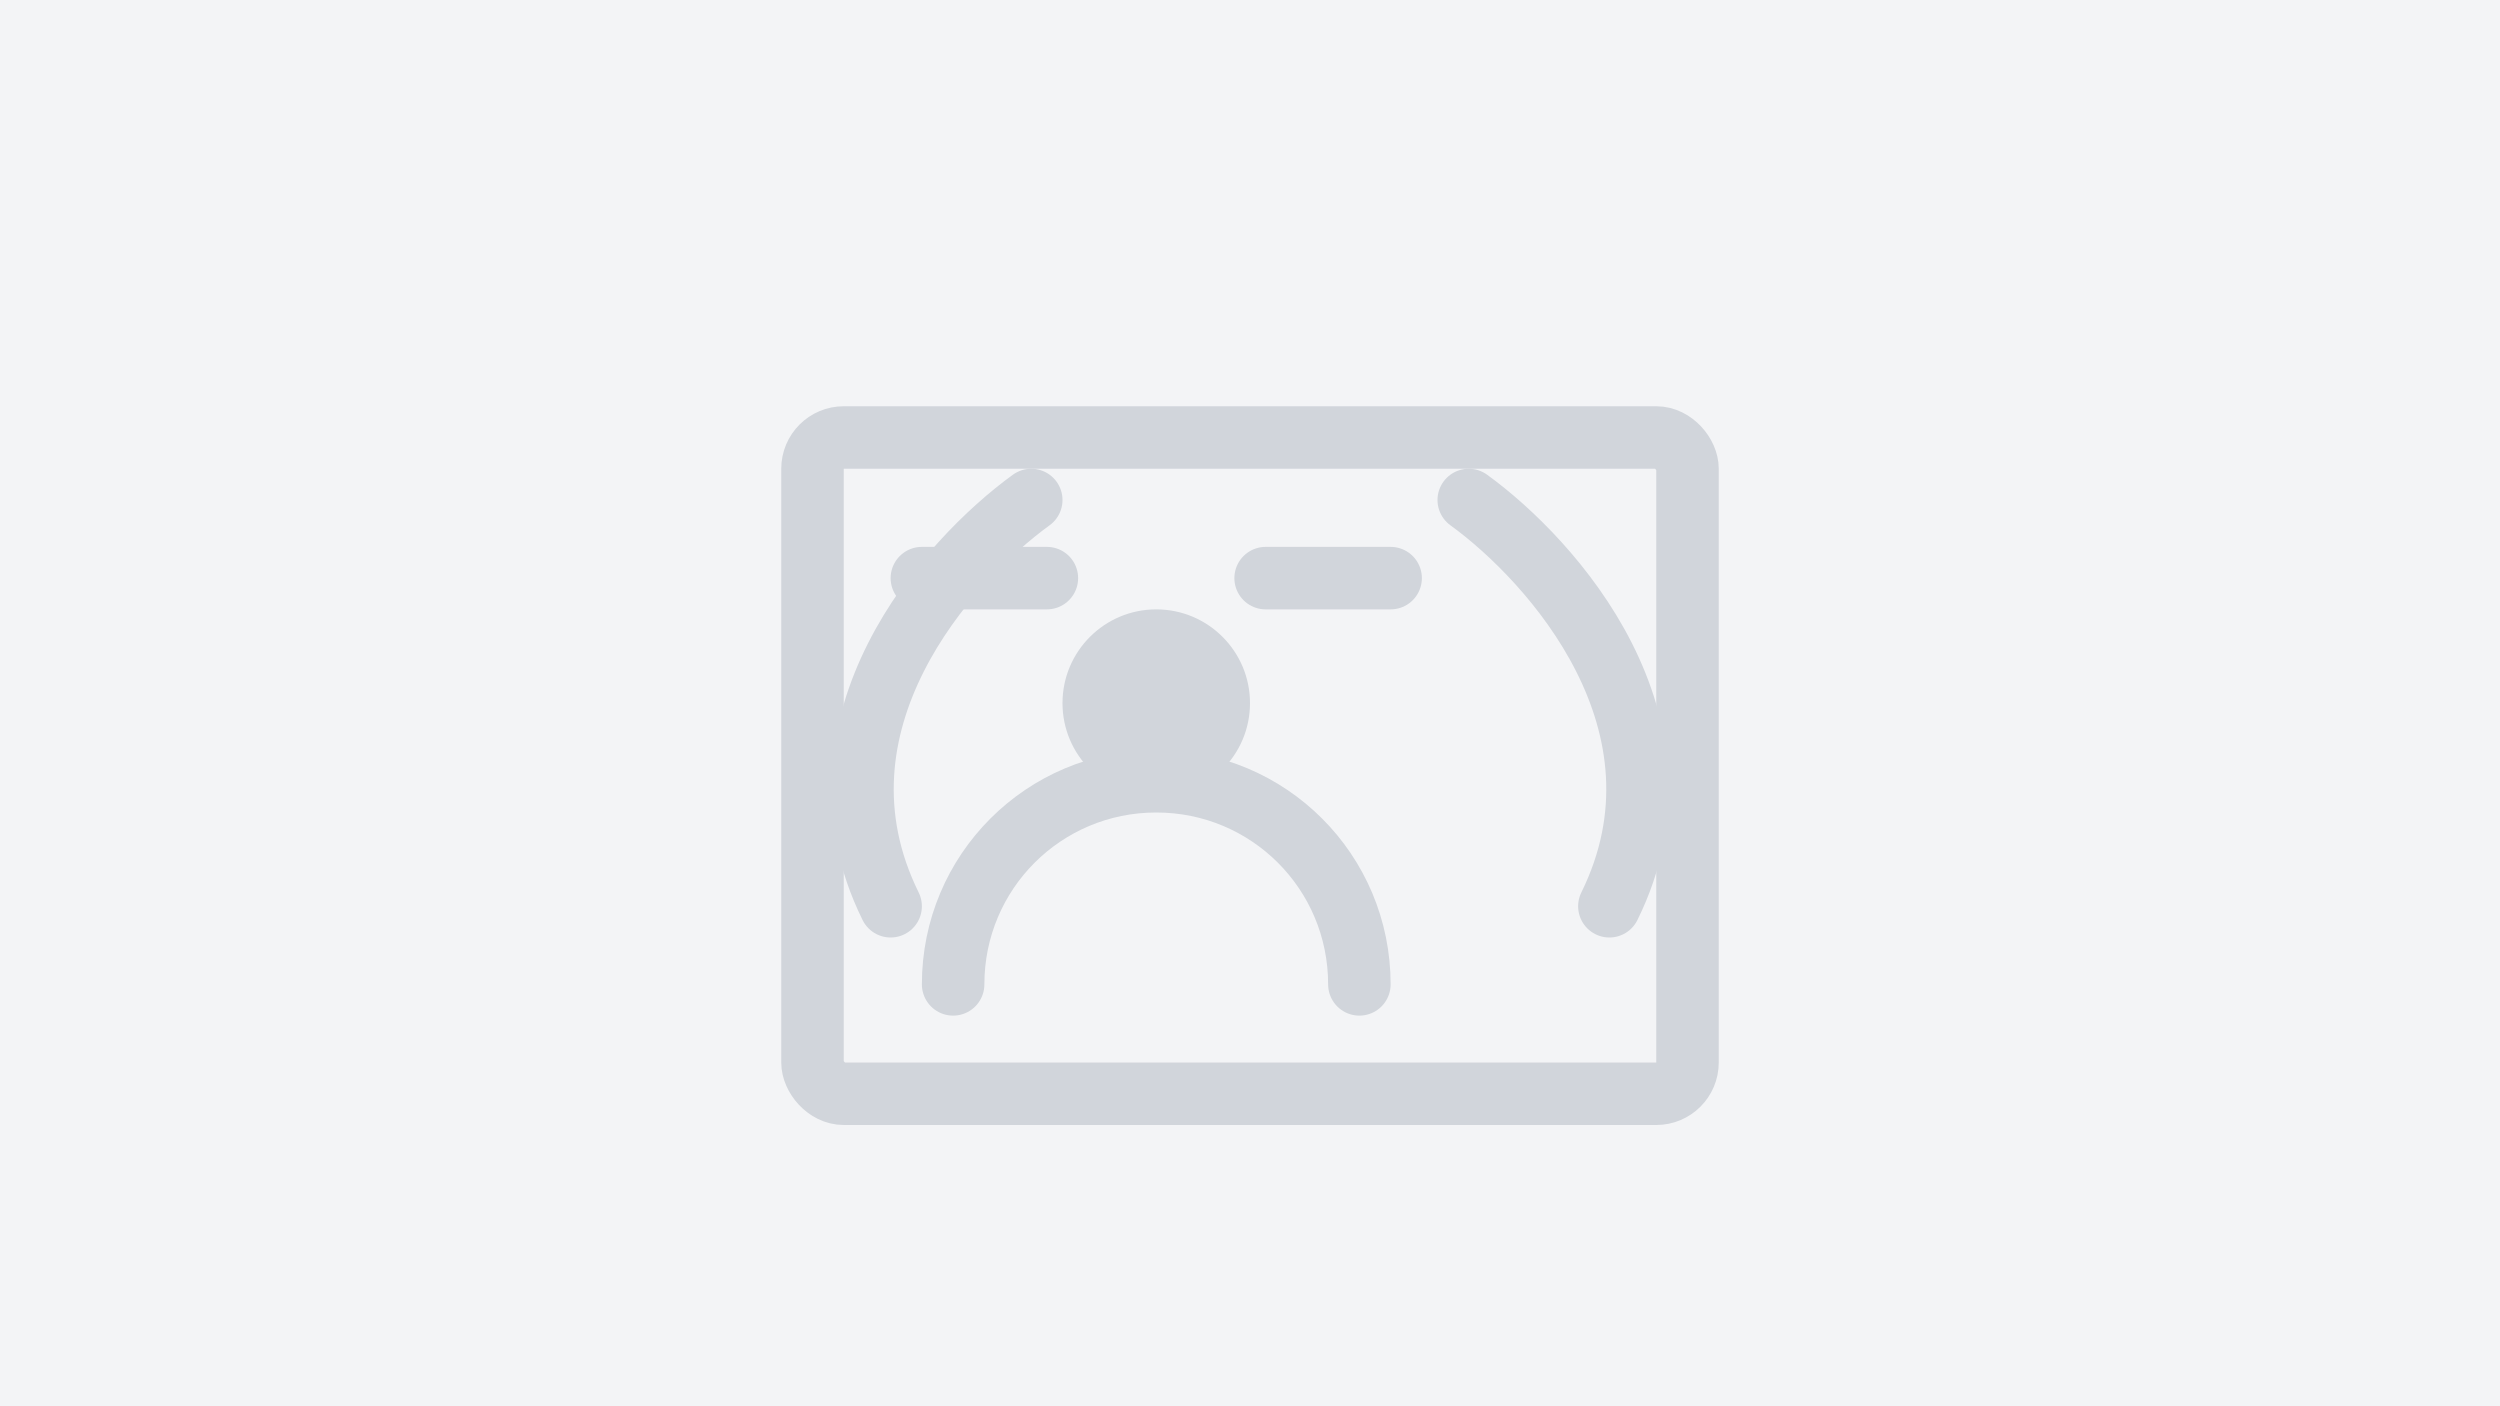 <svg width="400" height="225" viewBox="0 0 400 225" fill="none" xmlns="http://www.w3.org/2000/svg">
  <rect width="400" height="225" fill="#F3F4F6"/>
  <path d="M200 112.5C200 120.784 193.284 127.5 185 127.5C176.716 127.5 170 120.784 170 112.5C170 104.216 176.716 97.5 185 97.5C193.284 97.5 200 104.216 200 112.5Z" fill="#D1D5DB"/>
  <path d="M152.5 157.5C152.5 139.5 167.001 125 185 125C202.999 125 217.5 139.5 217.5 157.5" stroke="#D1D5DB" stroke-width="10" stroke-linecap="round"/>
  <path d="M147.5 92.5L167.5 92.5" stroke="#D1D5DB" stroke-width="10" stroke-linecap="round"/>
  <path d="M202.5 92.5L222.5 92.5" stroke="#D1D5DB" stroke-width="10" stroke-linecap="round"/>
  <rect x="130" y="70" width="140" height="105" rx="5" stroke="#D1D5DB" stroke-width="10"/>
  <path d="M235 80C248.333 89.667 271.9 115.8 257.5 145" stroke="#D1D5DB" stroke-width="10" stroke-linecap="round"/>
  <path d="M165 80C151.667 89.667 128.1 115.8 142.5 145" stroke="#D1D5DB" stroke-width="10" stroke-linecap="round"/>
</svg> 